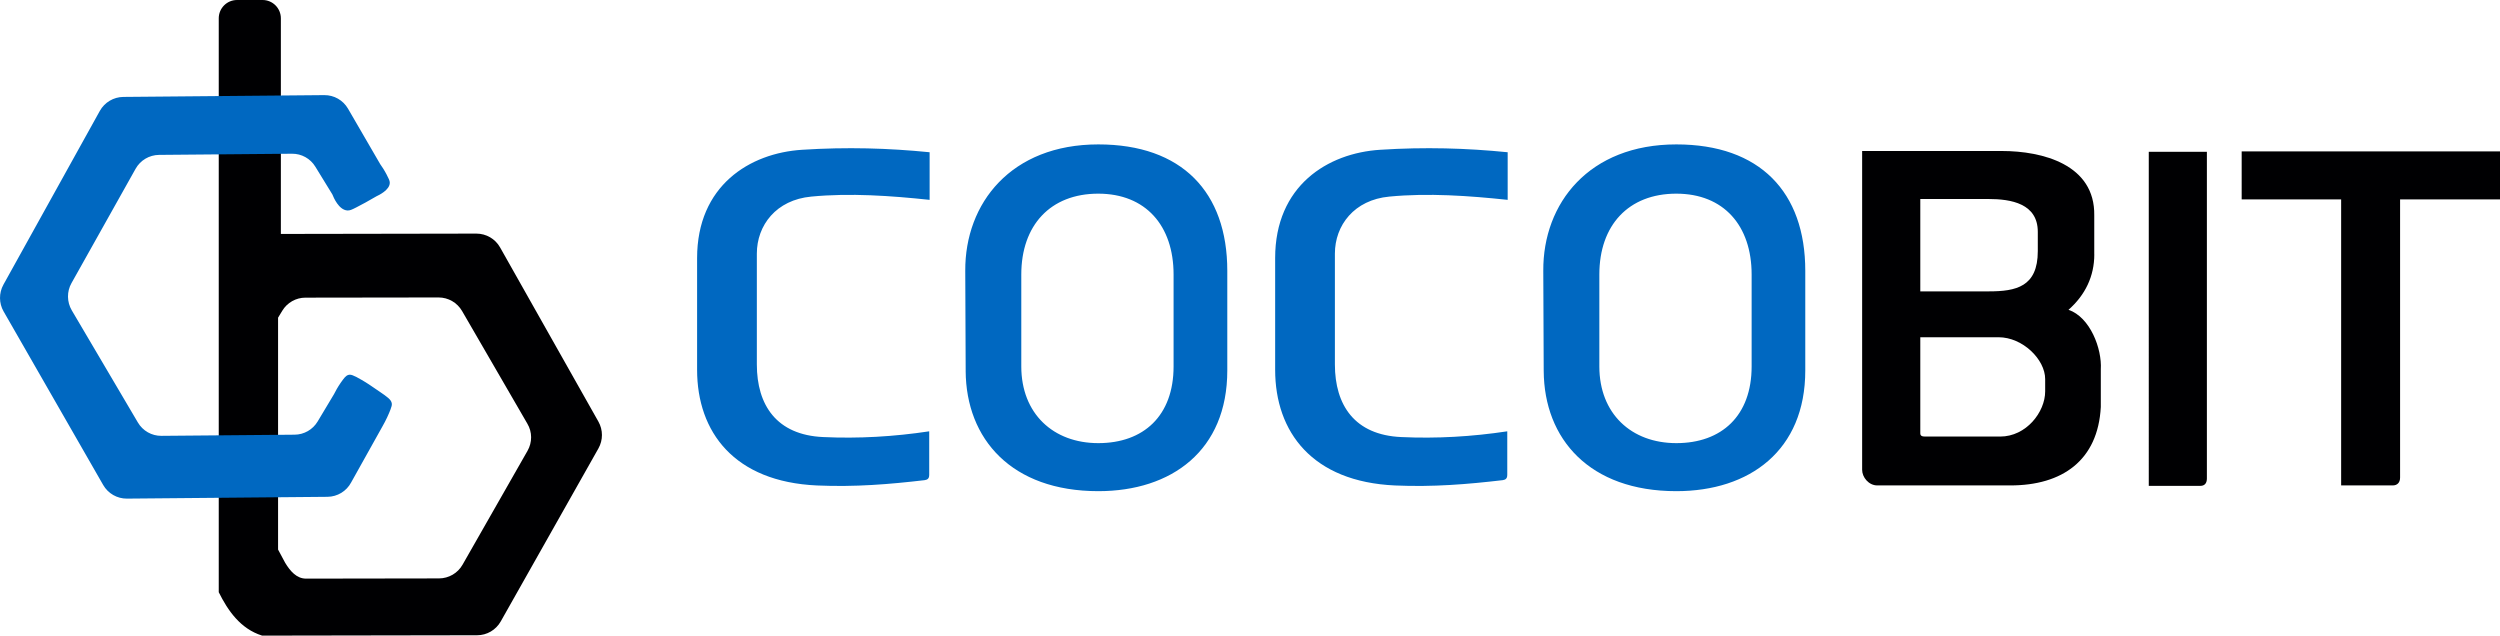 <svg xmlns="http://www.w3.org/2000/svg" width="118" height="30" fill="none" viewBox="0 0 118 30">
    <path fill="#000002" d="M13.036 30l9.484-.016c.461 0 .888-.25 1.115-.653l4.61-8.164c.222-.393.222-.873 0-1.267l-4.64-8.22c-.227-.406-.656-.654-1.12-.654l-9.228.016V.864c0-.475-.386-.864-.863-.864h-1.206c-.475 0-.863.386-.863.864v27.088c.43.864 1.017 1.724 2.044 2.048h.667zM24.9 21.277l-3.067 5.376c-.227.4-.651.646-1.112.648l-6.275.01c-.45 0-.753-.362-.987-.748l-.334-.623V14.994l.2-.329c.23-.381.646-.616 1.09-.616l6.285-.009c.459 0 .88.244 1.11.64l3.08 5.315c.237.395.237.885.01 1.282z"/>
    <path fill="#0068C1" d="M15.775 18.588l-.782 1.306c-.23.384-.642.62-1.087.623l-6.285.055c-.458.005-.883-.237-1.114-.632l-3.12-5.293c-.231-.395-.238-.885-.013-1.283L6.4 7.966c.225-.402.647-.65 1.106-.655l6.275-.055c.45-.005.87.228 1.103.612l.803 1.308c.06.151.303.726.702.758.119.01.213-.034.433-.147.243-.124.569-.299.954-.526.087-.04.622-.288.622-.635 0-.099-.053-.2-.156-.4-.11-.209-.22-.37-.296-.478-.507-.874-1.014-1.745-1.52-2.619-.232-.4-.659-.643-1.12-.639l-9.484.085c-.46.005-.885.256-1.11.66l-4.55 8.2c-.218.396-.216.877.01 1.268l4.699 8.189c.231.402.66.648 1.123.643l9.461-.085c.47-.004.9-.264 1.12-.68l1.463-2.619c.19-.33.314-.614.392-.818.055-.145.073-.212.062-.294-.025-.175-.213-.306-.587-.561-.44-.3-.56-.387-.833-.545-.415-.242-.525-.267-.633-.235-.121.037-.202.15-.36.373-.142.207-.24.388-.305.517zM32.903 12.182c0-3.41 2.472-4.959 4.965-5.113 2.106-.135 4.058-.078 6.01.117v2.247c-1.835-.194-3.748-.33-5.585-.154-1.66.154-2.57 1.356-2.57 2.692v5.23c0 1.917.928 3.331 3.132 3.428 1.66.078 3.341-.019 5.004-.271v2.053c0 .174-.078.232-.213.252-1.66.194-3.285.33-5.083.251-3.903-.175-5.66-2.517-5.66-5.462v-5.27zM45.58 17.51l-.02-4.728c-.017-3.195 2.166-5.966 6.28-5.966 3.943 0 6.088 2.247 6.088 5.966v4.706c0 3.778-2.629 5.695-6.087 5.695-4.099 0-6.243-2.46-6.262-5.674zm2.625-4.553v4.338c0 2.228 1.507 3.621 3.633 3.621 2.145 0 3.555-1.296 3.555-3.62v-4.339c0-2.304-1.314-3.816-3.555-3.816-2.259 0-3.633 1.492-3.633 3.816zM60.187 12.182c0-3.41 2.472-4.959 4.965-5.113 2.106-.135 4.058-.078 6.01.117v2.247c-1.836-.194-3.748-.33-5.585-.154-1.66.154-2.57 1.356-2.57 2.692v5.23c0 1.917.927 3.331 3.131 3.428 1.661.078 3.342-.019 5.005-.271v2.053c0 .174-.078.232-.213.252-1.66.194-3.285.33-5.083.251-3.903-.175-5.66-2.517-5.66-5.462v-5.27zM72.863 17.51l-.02-4.728c-.019-3.195 2.164-5.966 6.28-5.966 3.942 0 6.086 2.247 6.086 5.966v4.706c0 3.778-2.628 5.695-6.087 5.695-4.096 0-6.24-2.46-6.259-5.674zm2.626-4.553v4.338c0 2.228 1.507 3.621 3.633 3.621 2.145 0 3.555-1.296 3.555-3.62v-4.339c0-2.304-1.314-3.816-3.555-3.816-2.259 0-3.633 1.492-3.633 3.816z"/>
    <path fill="#000002" d="M98.851 12.008c0 1.025-.424 1.917-1.218 2.614 1.023.35 1.585 1.839 1.525 2.81v1.78c-.135 2.518-1.816 3.7-4.27 3.7h-6.28c-.406 0-.715-.386-.715-.736V7.127h6.589c1.931 0 4.406.64 4.367 3.042v1.839h.002zm-8.213-2.614v4.359h3.227c1.294 0 2.319-.214 2.319-1.9v-.91c0-1.335-1.257-1.55-2.337-1.55h-3.21zm0 6.527v4.531c0 .117.078.154.232.154h3.536c1.236 0 2.126-1.16 2.126-2.131v-.582c0-.928-1.062-1.975-2.201-1.975h-3.693v.003zM104.165 22.583c0 .214-.096.35-.309.35h-2.434V7.166h2.743v15.417zM110.502 22.912v-13.5h-4.695V7.146H118v2.266h-4.716v13.132c0 .253-.153.368-.348.368h-2.434z"/>
</svg>
